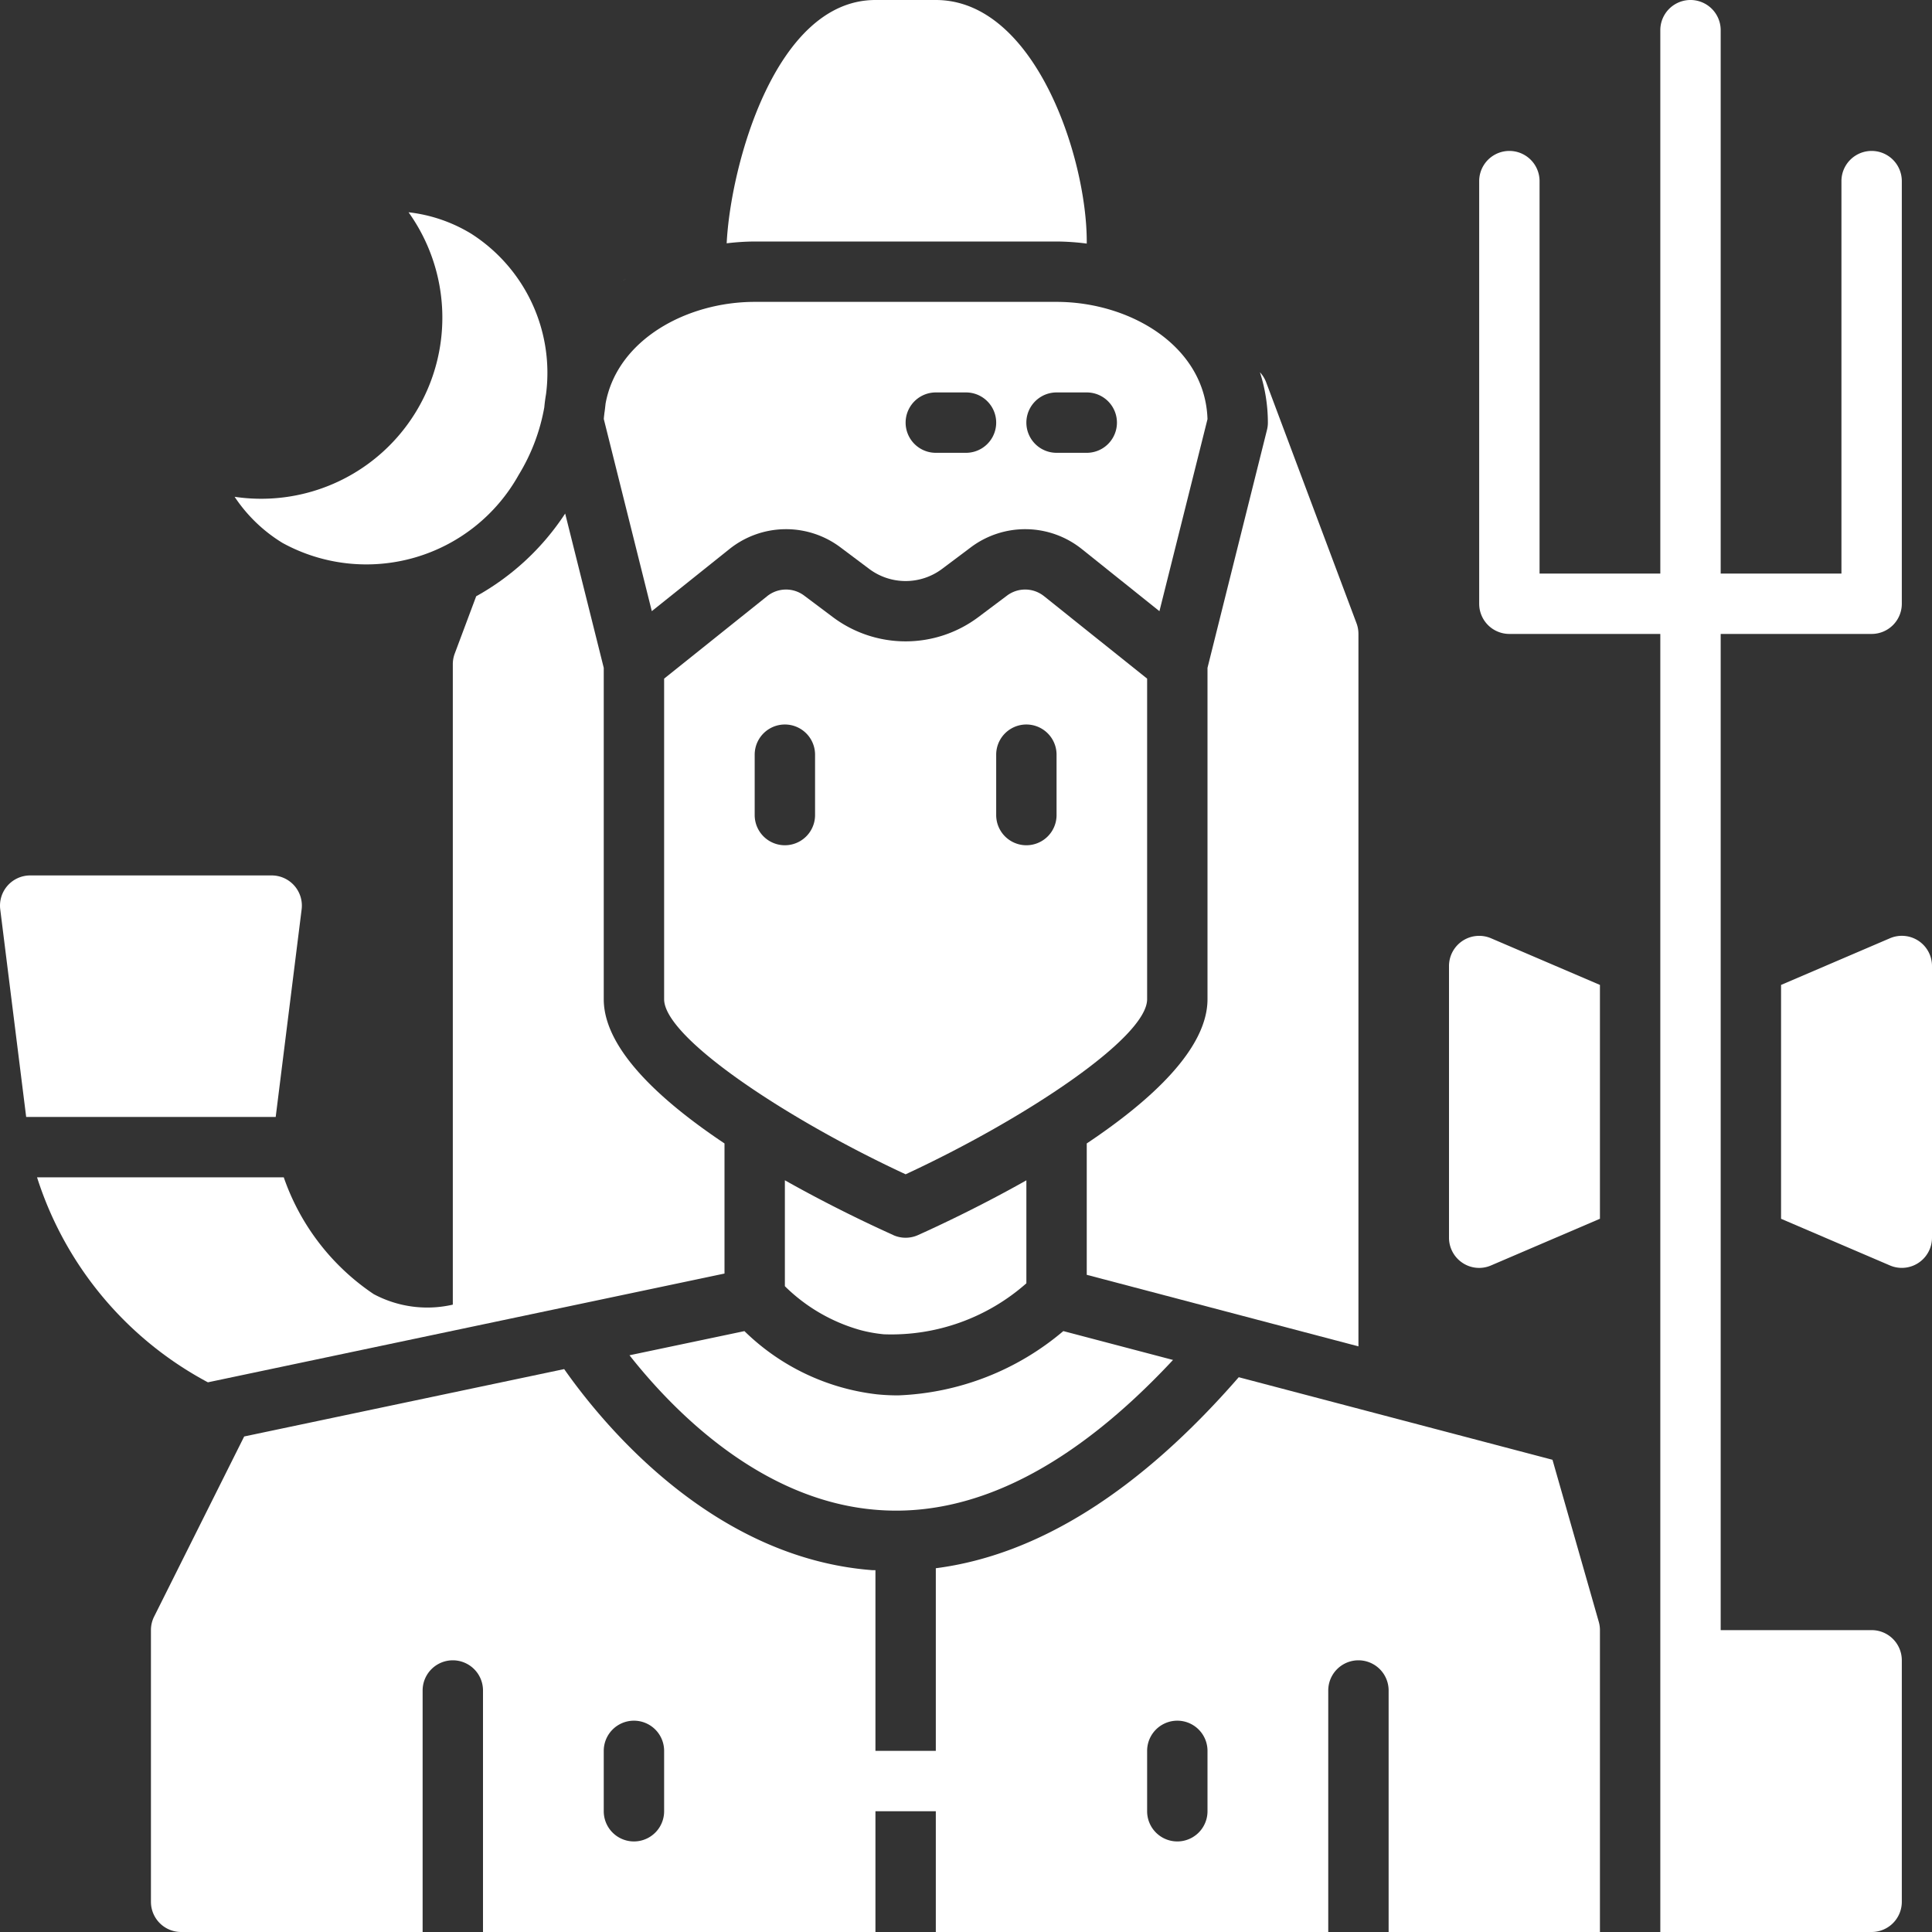 <svg fill="white" id="Layer_2" viewBox="0 0 64 64" xmlns="http://www.w3.org/2000/svg" data-name="Layer 2"><rect x="0" y="0" width="64" height="64" fill="#333333" stroke="none"/><path d="m29.59 40.912c-.768-.345-2.13-.99-3.59-1.814v3.508l.028.029a5.778 5.778 0 0 0 2.482 1.428 4.828 4.828 0 0 0 .767.137 6.754 6.754 0 0 0 4.723-1.689v-3.411c-1.459.823-2.822 1.469-3.59 1.814a1 1 0 0 1 -.82 0z"></path><path d="m37.861 8.528h.005z"></path><path d="m25 8h10a8.083 8.083 0 0 1 1 .069v-.069c0-2.792-1.717-8-5-8h-2c-3.314 0-4.8 5.478-4.928 8.06a8.061 8.061 0 0 1 .928-.06z"></path><path d="m29.066 50.018c3.2.248 6.491-1.428 9.792-4.968l-3.634-.956a8.98 8.98 0 0 1 -5.475 2.13 6.955 6.955 0 0 1 -.7-.035 7.5 7.5 0 0 1 -4.389-2.094l-3.807.8c1.442 1.829 4.364 4.833 8.213 5.123z"></path><path d="m30 38.9c3.938-1.827 8-4.524 8-5.8v-10.619l-3.415-2.732a1 1 0 0 0 -1.225-.02l-.961.721a4.017 4.017 0 0 1 -4.8 0l-.961-.721a1 1 0 0 0 -1.225.02l-3.413 2.732v10.619c0 1.276 4.062 3.973 8 5.8zm3-13.9a1 1 0 0 1 2 0v2a1 1 0 0 1 -2 0zm-8 0a1 1 0 0 1 2 0v2a1 1 0 0 1 -2 0z"></path><path d="m42 14a.963.963 0 0 1 -.03.242l-1.97 7.881v10.977c0 1.639-1.864 3.352-4 4.778v4.352l9 2.37v-23.6a1 1 0 0 0 -.063-.352l-3-8a1 1 0 0 0 -.2-.316 5.453 5.453 0 0 1 .263 1.668z"></path><path d="m20.729 9.232c-.048.031-.093.064-.14.1.047-.032.093-.07.14-.1z"></path><path d="m24.165 18.187a3 3 0 0 1 3.674-.057l.961.721a2.013 2.013 0 0 0 2.4 0l.961-.721a3 3 0 0 1 3.674.057l2.573 2.059 1.592-6.362c-.079-2.434-2.58-3.884-5-3.884h-10c-2.243 0-4.552 1.247-4.939 3.367-.013.109-.023.218-.041.326-.005.064-.016.125-.018.19l1.59 6.362zm10.835-5.187h1a1 1 0 0 1 0 2h-1a1 1 0 0 1 0-2zm-4 0h1a1 1 0 0 1 0 2h-1a1 1 0 0 1 0-2z"></path><path d=""></path><path d="m21.794 8.669-.115.049z"></path><path d="m14.919 20.156-.039.018z"></path><path d="m17.181 15.733a6.432 6.432 0 0 0 .85-2.243c.013-.148.033-.291.057-.434a5.47 5.47 0 0 0 -2.474-5.311 5.079 5.079 0 0 0 -2.08-.713 6 6 0 0 1 -5.762 9.425 5.085 5.085 0 0 0 1.588 1.529 5.776 5.776 0 0 0 7.821-2.253z"></path><path d="m9.133 37 .859-6.876a1 1 0 0 0 -.992-1.124h-8a1 1 0 0 0 -.992 1.124l.859 6.876z"></path><path d="m20 33.1v-10.977l-1.278-5.111a8.383 8.383 0 0 1 -2.964 2.749l.016-.008-.711 1.9a1 1 0 0 0 -.063.347v21.218a3.763 3.763 0 0 1 -2.623-.35 7.676 7.676 0 0 1 -2.977-3.868h-8.173a11.725 11.725 0 0 0 5.66 6.791l17.113-3.603v-4.31c-2.136-1.427-4-3.14-4-4.778z"></path><path d="m48.449 41.835a.991.991 0 0 0 .944.084l3.607-1.546v-7.746l-3.606-1.545a1 1 0 0 0 -1.394.918v9a1 1 0 0 0 .449.835z"></path><path d="m63.551 31.165a1 1 0 0 0 -.944-.084l-3.607 1.546v7.747l3.606 1.545a.986.986 0 0 0 .394.081 1 1 0 0 0 1-1v-9a1 1 0 0 0 -.449-.835z"></path><path d="m53 54a1 1 0 0 0 -.038-.274l-1.534-5.369-10.393-2.735c-3.288 3.778-6.652 5.891-10.035 6.328v6.05h-2v-5.986c-.032 0-.065 0-.1 0-5.274-.4-8.891-4.782-10.211-6.661l-10.6 2.232-2.984 5.968a1 1 0 0 0 -.105.447v9a1 1 0 0 0 1 1h8v-8a1 1 0 0 1 2 0v8h13v-4h2v4h13v-8a1 1 0 0 1 2 0v8h7zm-31 6a1 1 0 0 1 -2 0v-2a1 1 0 0 1 2 0zm18 0a1 1 0 0 1 -2 0v-2a1 1 0 0 1 2 0z"></path><path d="m57 39.516v-18.516h5a1 1 0 0 0 1-1v-14a1 1 0 0 0 -2 0v13h-4v-18a1 1 0 0 0 -2 0v18h-4v-13a1 1 0 0 0 -2 0v14a1 1 0 0 0 1 1h5v43h7a1 1 0 0 0 1-1v-8a1 1 0 0 0 -1-1h-5z"></path></svg>
